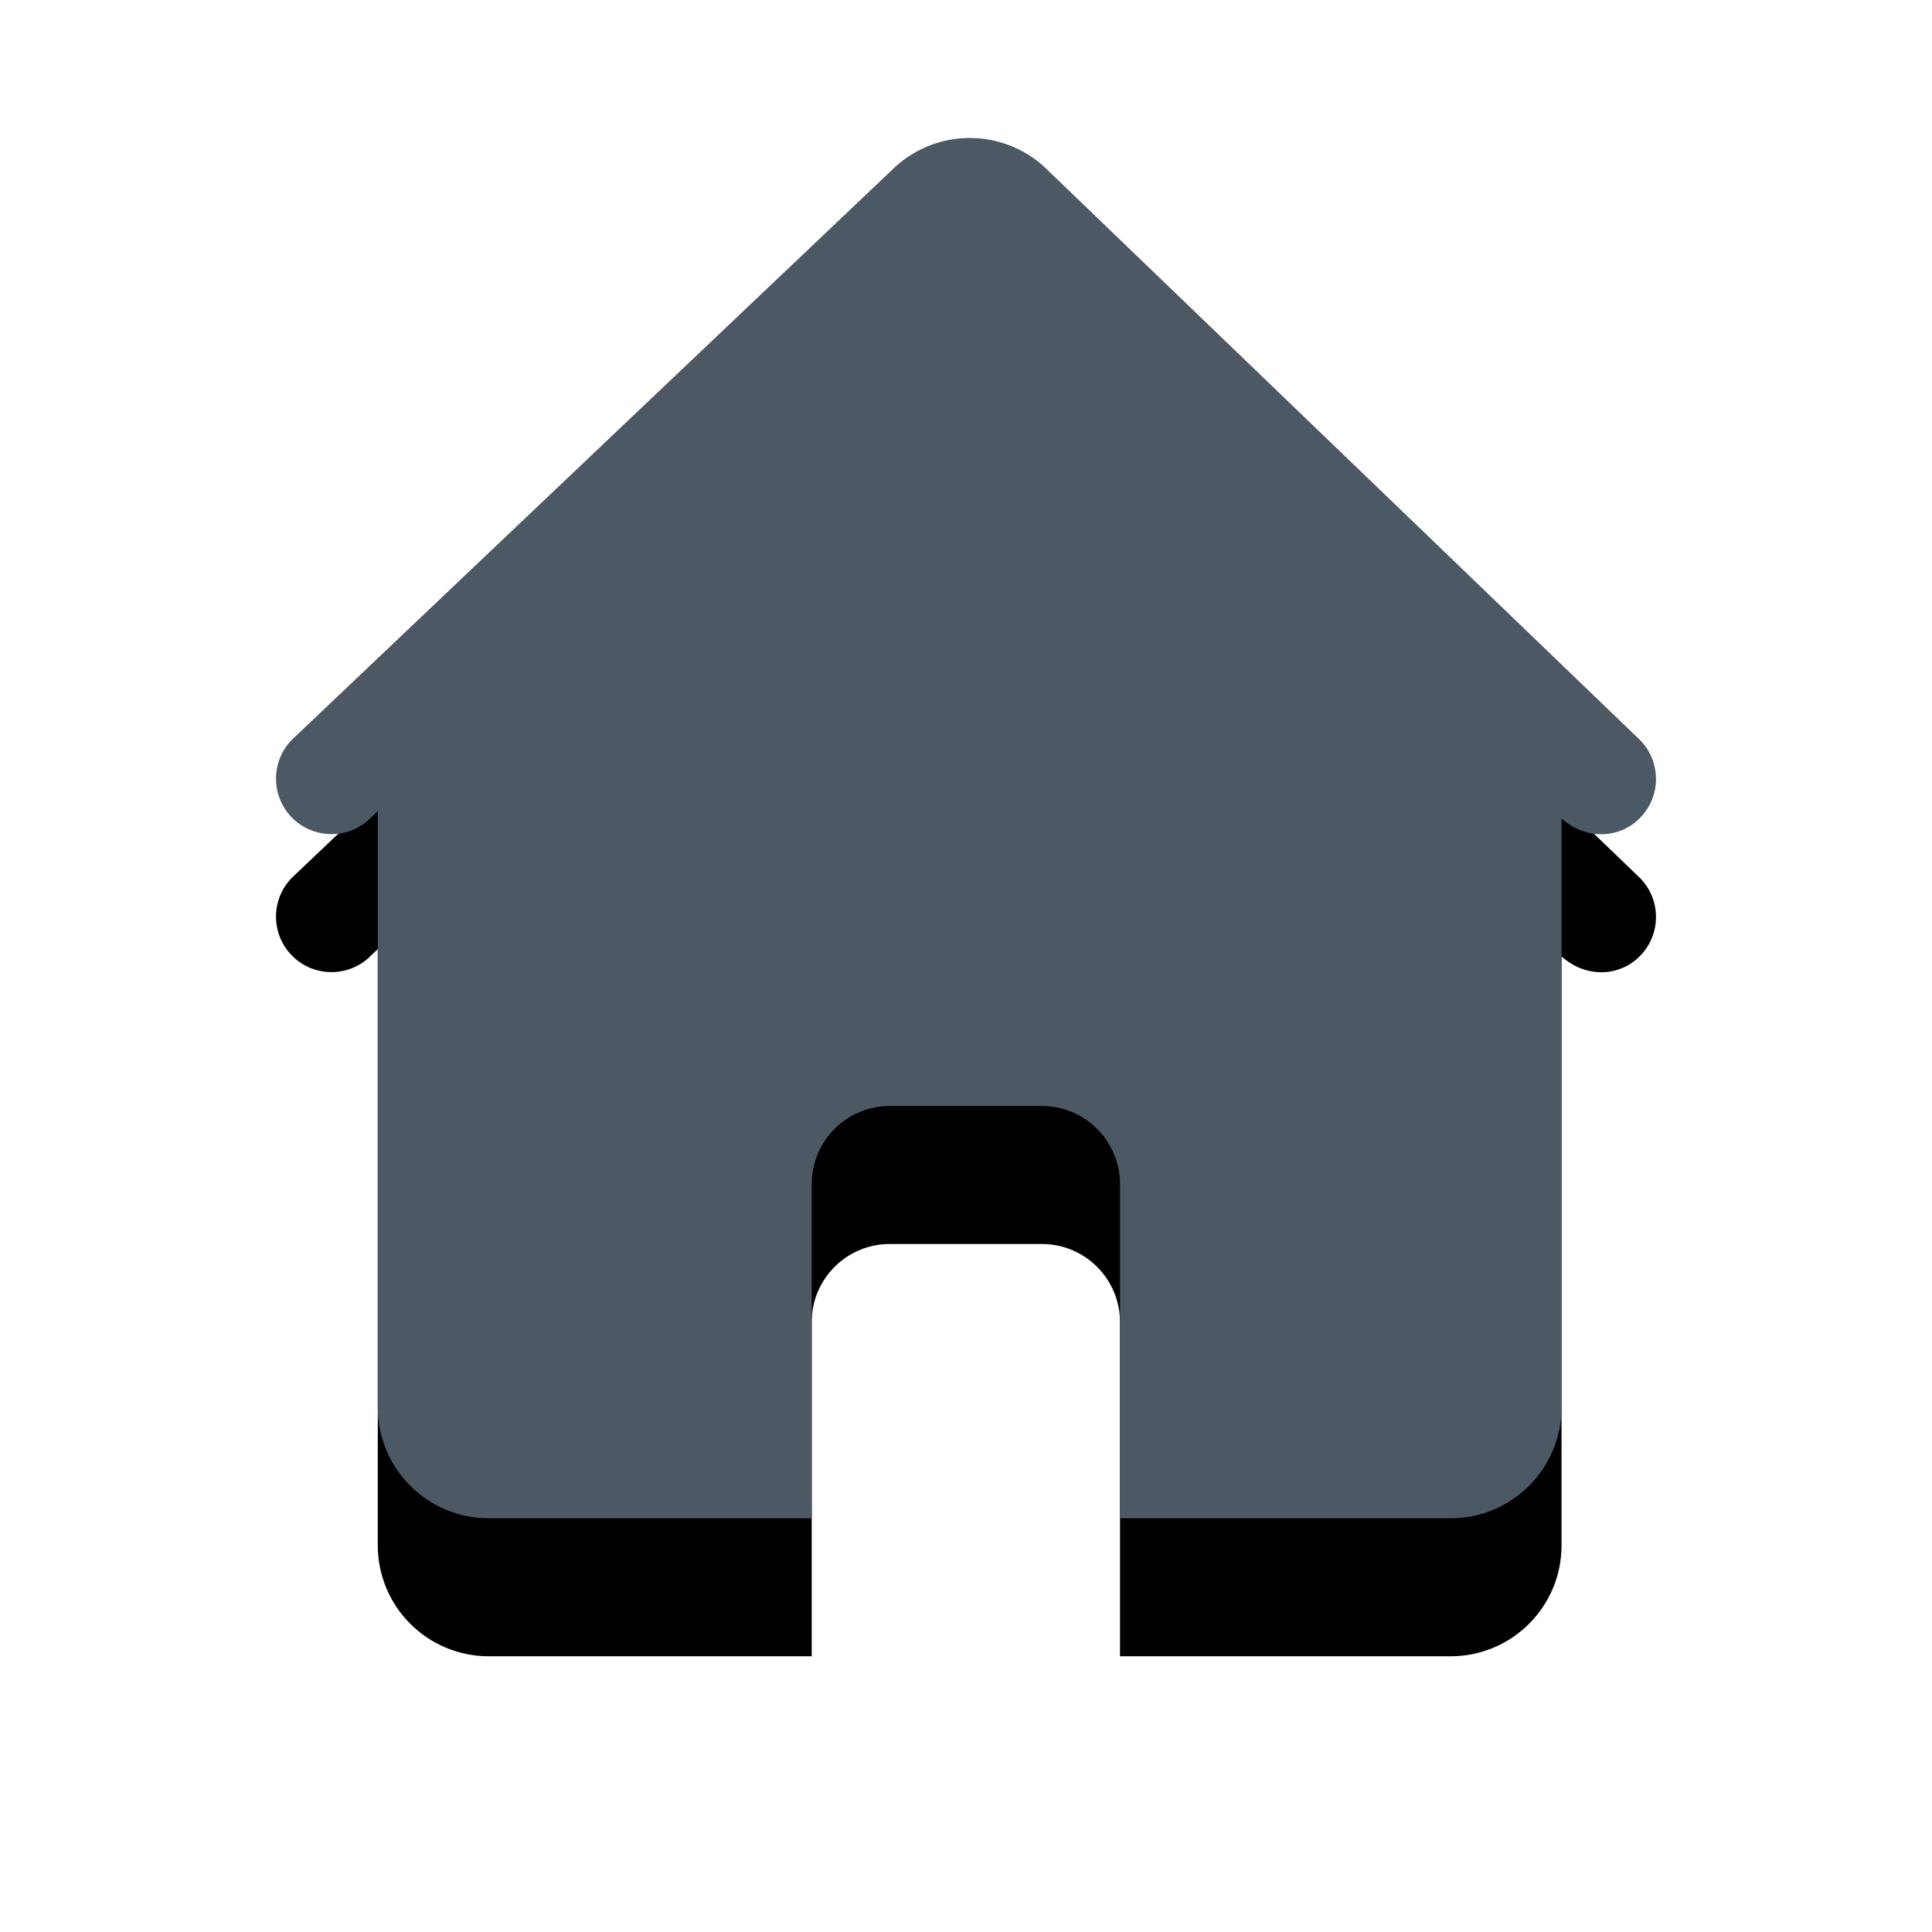 <?xml version="1.0" encoding="UTF-8"?>
<svg width="28px" height="28px" viewBox="0 0 28 28" version="1.1" xmlns="http://www.w3.org/2000/svg" xmlns:xlink="http://www.w3.org/1999/xlink">
    <title>首页</title>
    <defs>
        <path d="M8.977,0.416 L0.26,8.693 C-0.067,8.993 -0.088,9.502 0.212,9.829 C0.508,10.151 1.009,10.177 1.337,9.887 L1.475,9.755 L1.475,18.394 C1.474,19.282 2.193,20.003 3.082,20.004 L7.764,20.004 L7.764,15.162 C7.763,14.537 8.269,14.029 8.895,14.029 C8.895,14.029 8.896,14.029 8.897,14.029 L11.099,14.029 C11.724,14.028 12.231,14.535 12.232,15.16 L12.232,20.004 L17.023,20.004 C17.911,20.004 18.631,19.285 18.631,18.396 C18.631,18.396 18.631,18.395 18.631,18.394 L18.631,9.861 C18.989,10.184 19.495,10.16 19.793,9.828 C20.09,9.499 20.064,8.99 19.735,8.693 L11.132,0.416 C10.521,-0.139 9.588,-0.139 8.977,0.416 Z" id="path-1"></path>
        <filter x="-35.0%" y="-25.0%" width="170.0%" height="170.0%" filterUnits="objectBoundingBox" id="filter-2">
            <feOffset dx="0" dy="2" in="SourceAlpha" result="shadowOffsetOuter1"></feOffset>
            <feGaussianBlur stdDeviation="2" in="shadowOffsetOuter1" result="shadowBlurOuter1"></feGaussianBlur>
            <feColorMatrix values="0 0 0 0 0.302   0 0 0 0 0.345   0 0 0 0 0.396  0 0 0 0.2 0" type="matrix" in="shadowBlurOuter1"></feColorMatrix>
        </filter>
    </defs>
    <g id="PC端样稿" stroke="none" stroke-width="1" fill="none" fill-rule="evenodd">
        <g id="侧边导航icon" transform="translate(-46, -128)" fill-rule="nonzero">
            <g id="路径" transform="translate(50, 130)">
                <use fill="black" fill-opacity="1" filter="url(#filter-2)" xlink:href="#path-1"></use>
                <use fill="#4D5865" xlink:href="#path-1"></use>
            </g>
        </g>
    </g>
</svg>